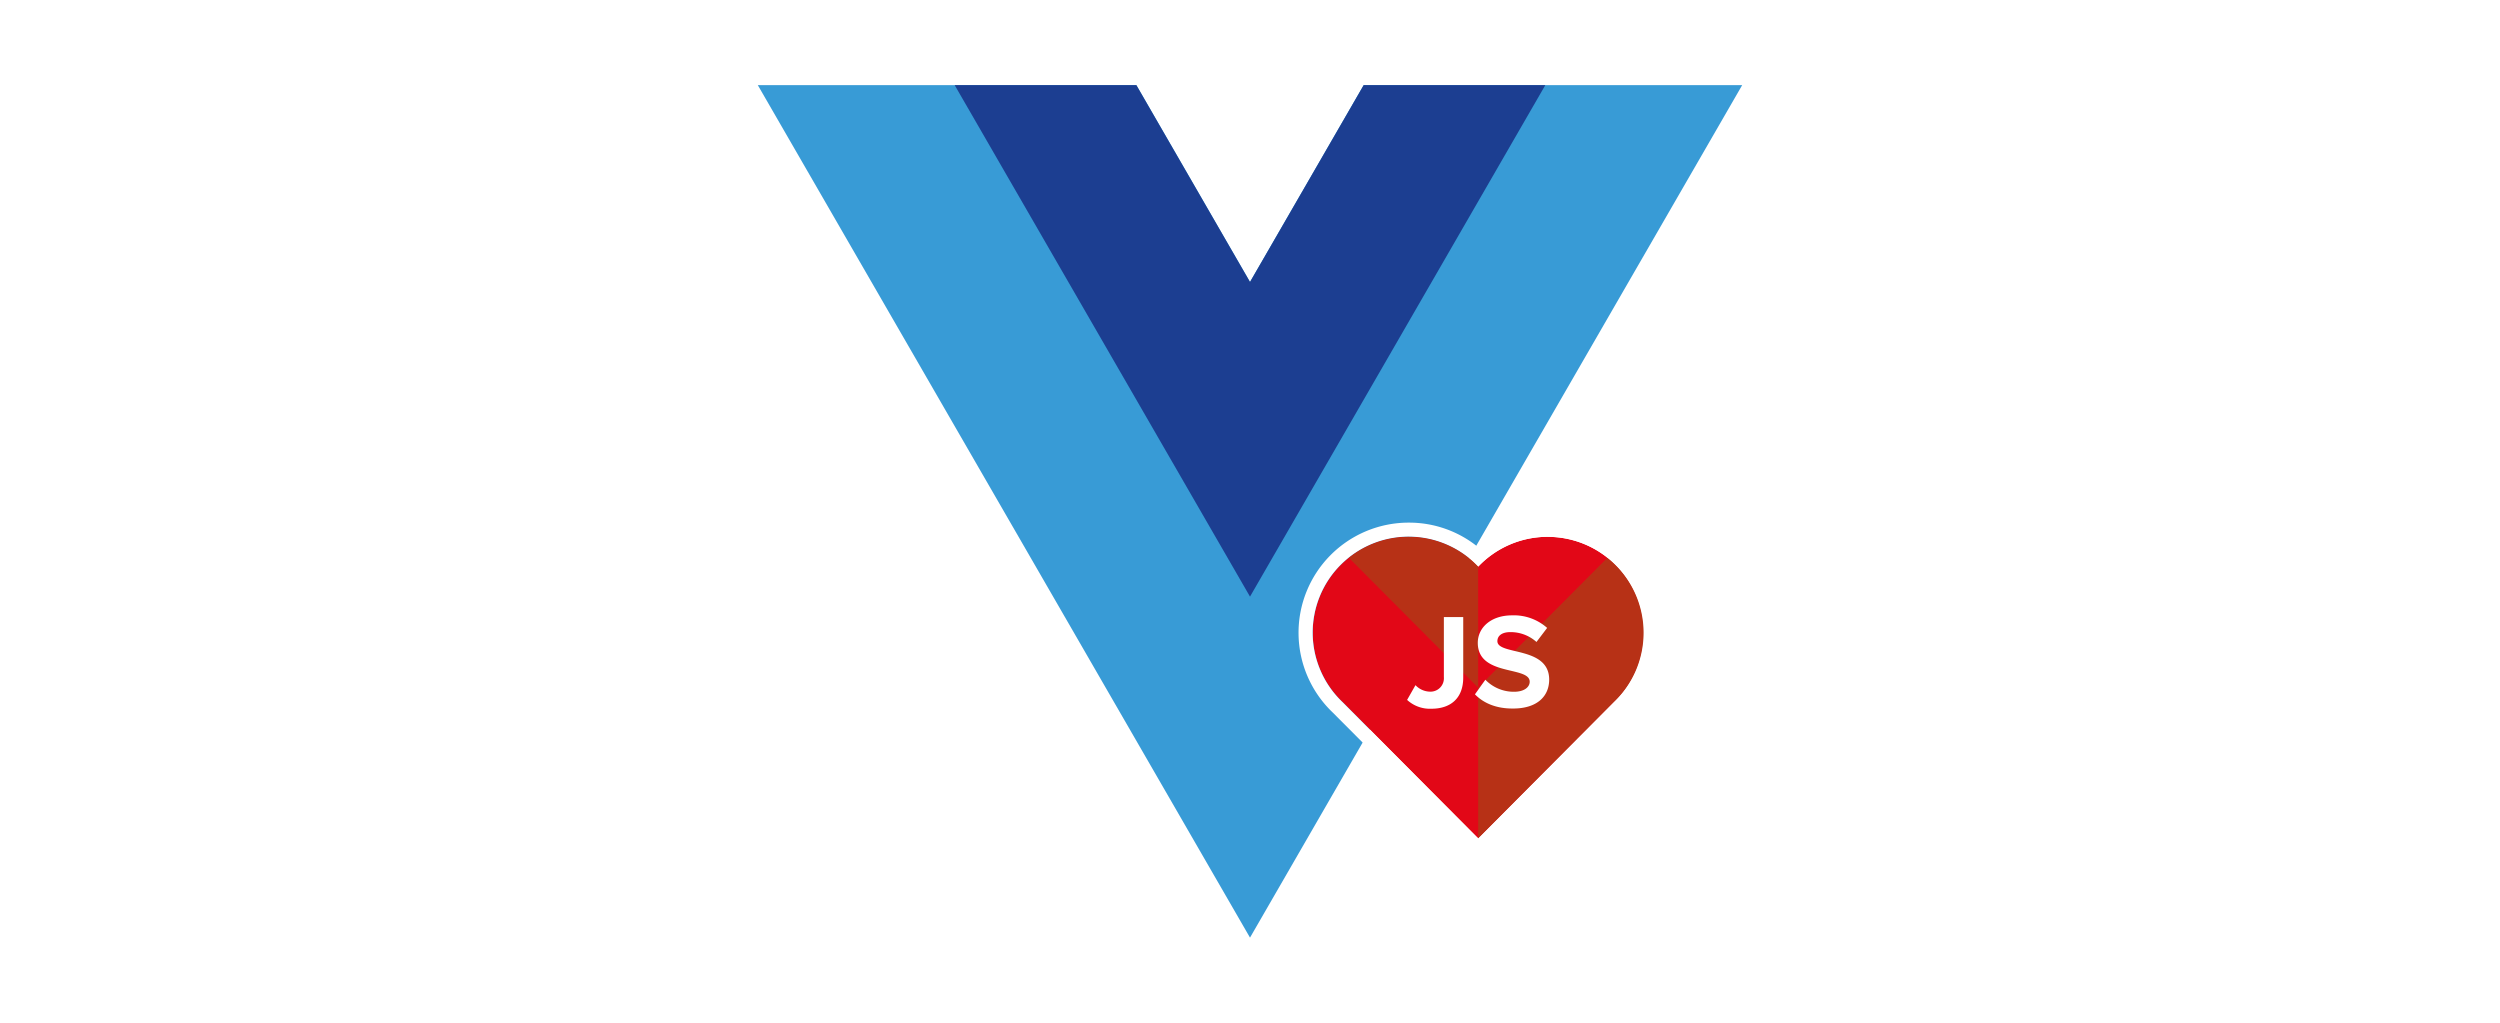<svg xmlns="http://www.w3.org/2000/svg" viewBox="0 0 623.62 255.12"><defs><style>.cls-1{fill:#fff;}.cls-2{fill:#389bd6;}.cls-3{fill:#1c3e91;}.cls-4{fill:#e20717;}.cls-5{fill:#9b4d16;opacity:0.6;isolation:isolate;}</style></defs><title>vuejs-dublin</title><g id="BG"><rect class="cls-1" width="623.62" height="255.12"/></g><g id="Logo"><polygon class="cls-2" points="340.17 21.23 311.81 70.34 283.46 21.23 189.03 21.23 311.81 233.89 434.59 21.23 340.17 21.23"/><polygon class="cls-3" points="340.17 21.23 311.81 70.34 283.46 21.23 238.14 21.23 311.81 148.83 385.48 21.23 340.17 21.23"/><path class="cls-4" d="M410,157.85a23.83,23.83,0,0,1-7.42,17.31l-33.82,34-33.83-34a23.93,23.93,0,1,1,33.83-33.83A23.92,23.92,0,0,1,410,157.85Z"/><path class="cls-1" d="M386.05,133.92a23.92,23.92,0,0,1,16.51,41.24l-33.82,34-33.83-34a23.93,23.93,0,1,1,33.83-33.83,23.8,23.8,0,0,1,17.31-7.42m0-3.54a27.18,27.18,0,0,0-17.32,6.13,27.22,27.22,0,0,0-17.32-6.13,27.47,27.47,0,0,0-19,47.33l33.79,33.91,2.52,2.52,2.51-2.52L405,177.7a27.22,27.22,0,0,0,8.48-19.85,27.5,27.5,0,0,0-27.47-27.47Z"/><path class="cls-5" d="M410,157.86A23.79,23.79,0,0,1,403.66,174l-34.94,35.09V171.53l32.22-32.36A23.78,23.78,0,0,1,410,157.86Z"/><path class="cls-5" d="M368.72,141.34v30.19l-32.24-32.38a23.91,23.91,0,0,1,32.24,2.19Z"/><path class="cls-1" d="M351,174.59l2.09-3.68a5.08,5.08,0,0,0,3.57,1.62,3.34,3.34,0,0,0,3.51-3.61v-15H365V169c0,5.33-3.3,7.79-7.92,7.79A8.38,8.38,0,0,1,351,174.59Z"/><path class="cls-1" d="M367.92,173.2l2.6-3.64a9.85,9.85,0,0,0,7.15,3c2.63,0,3.91-1.22,3.91-2.5,0-4-12.95-1.25-12.95-9.71,0-3.75,3.24-6.85,8.54-6.85a12.47,12.47,0,0,1,8.76,3.13l-2.66,3.51a9.64,9.64,0,0,0-6.54-2.46c-2.06,0-3.21.91-3.21,2.26,0,3.58,12.92,1.18,12.92,9.58,0,4.11-2.94,7.22-9,7.22C373.12,176.78,370,175.33,367.92,173.2Z"/></g></svg>